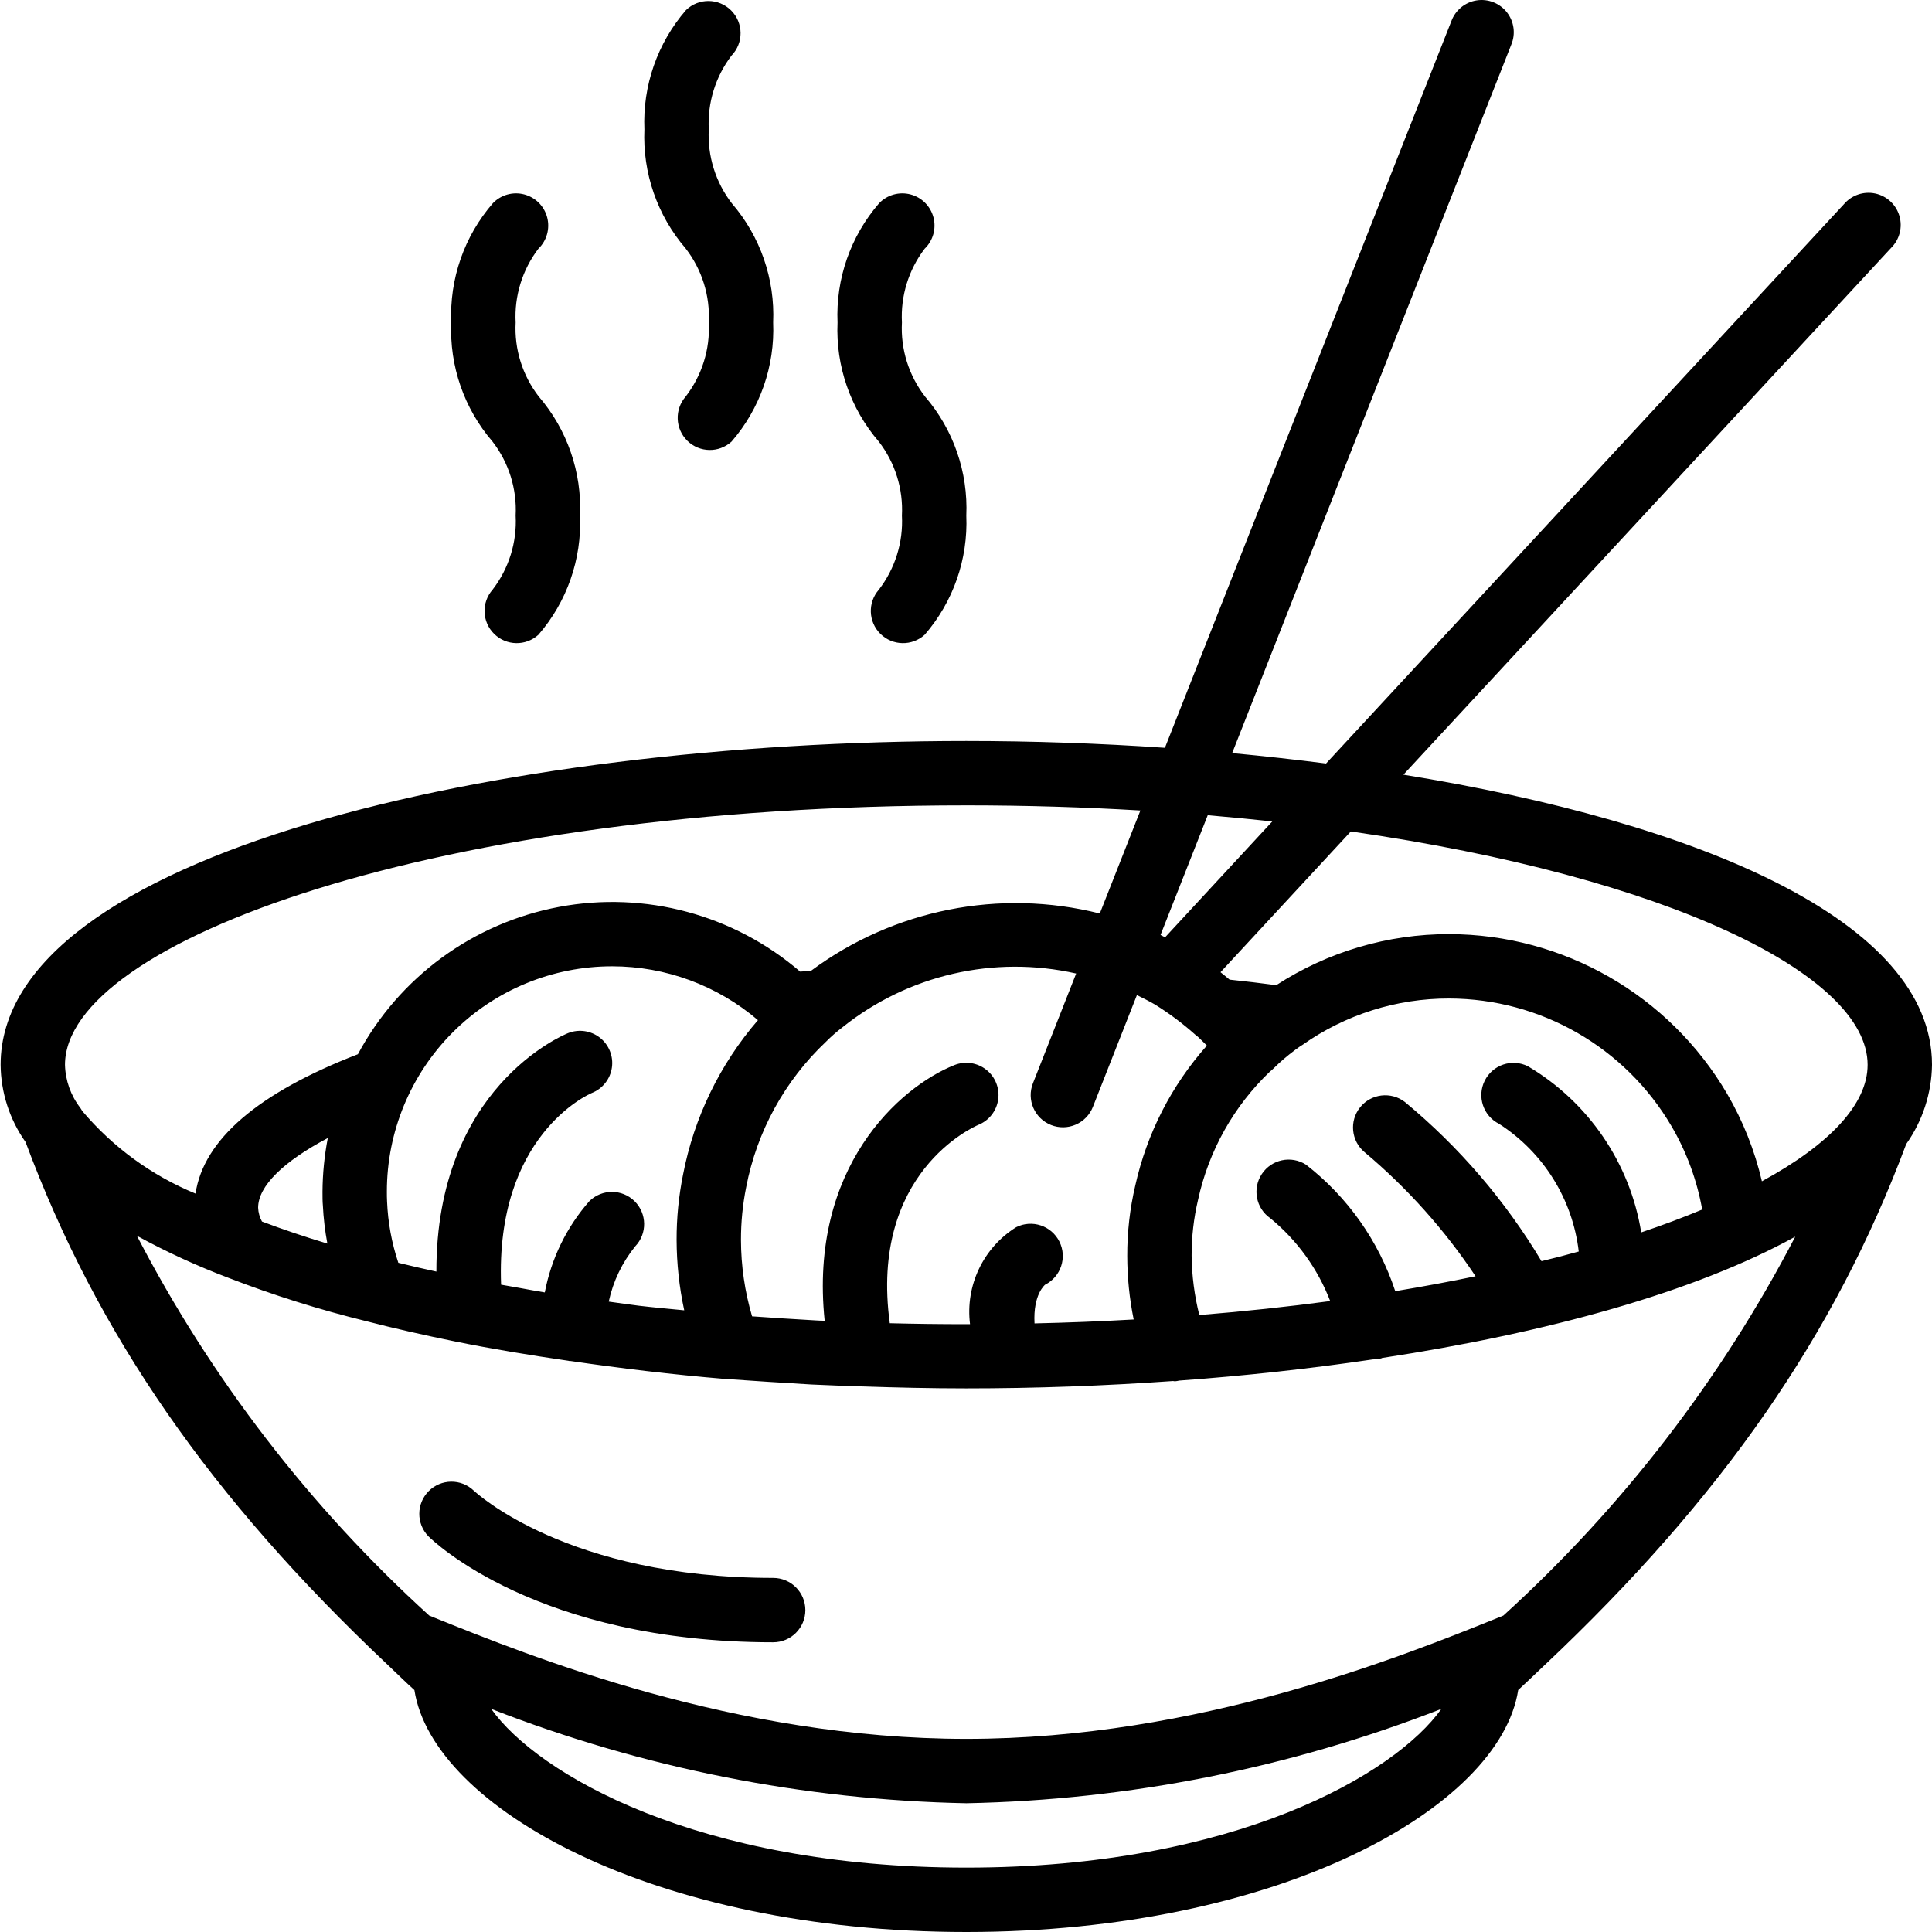 <svg height="512pt" viewBox="0 0 512 512.161" width="512pt" xmlns="http://www.w3.org/2000/svg"><path d="m102.695 441.336c.156.168.324.324.504.477 2.191 2.074 4.266 4.137 6.578 6.211 4.828 31.148 63.469 64.137 146.305 64.137 82.832 0 141.473-32.988 146.301-64.145 2.273-2.074 4.379-4.137 6.582-6.211.18-.164.348-.309.512-.48 46.855-44.199 76.801-87.293 95.77-138.043 4.348-6.148 6.734-13.477 6.836-21.008 0-38.086-61.562-64.188-140.129-76.91l129.316-139.676c2.219-2.207 3.051-5.457 2.168-8.461-.887-3.004-3.344-5.281-6.41-5.934-3.062-.652-6.234.426-8.27 2.809l-137.309 148.301c-8.188-1.047-16.484-1.965-24.891-2.758l73.992-187.82c1.191-2.848.75-6.121-1.156-8.555-1.906-2.43-4.977-3.645-8.031-3.168-3.051.477-5.609 2.566-6.684 5.461l-75.949 192.676c-17.414-1.188-35.105-1.809-52.648-1.809-124.102 0-256 30.086-256 85.844.07 7.34 2.375 14.484 6.613 20.48 18.984 50.961 48.953 94.207 96 138.582zm153.387 53.758c-71.34 0-113.77-24.906-125.945-42.078 40.184 15.684 82.816 24.152 125.945 25.012 43.125-.859 85.762-9.328 125.941-25.012-12.176 17.172-54.605 42.078-125.941 42.078zm142.359-66.816-1.074.438c-25.949 10.469-79.957 32.246-141.285 32.246-61.332 0-115.34-21.777-141.289-32.246l-1.074-.43c-31.598-28.707-57.84-62.801-77.508-100.691 7.812 4.273 15.914 7.996 24.242 11.145 11.926 4.613 24.137 8.453 36.559 11.496 7.551 1.953 15.438 3.727 23.535 5.375 9.617 1.953 19.695 3.617 30.027 5.121.086 0 .145.051.23.059h.316c13.211 1.93 26.836 3.582 41.113 4.77h.121c7.465.512 15.008 1.023 22.672 1.461 4.402.219 8.926.355 13.422.512h.129c9.07.305 18.227.52 27.512.52 18.242 0 36.691-.668 54.785-1.953.168 0 .332.074.512.074.379-.035.754-.098 1.125-.188 17.527-1.277 34.773-3.164 51.363-5.621h.074c.723 0 1.438-.094 2.133-.273.086 0 .137-.078.223-.105 43.922-6.688 82.93-17.484 109.527-32.16-19.656 37.797-45.855 71.809-77.391 100.453zm-330.094-108.117c0-5.742 6.73-12.27 18.473-18.473-.902 4.684-1.375 9.438-1.406 14.207 0 1.348 0 2.688.094 3.602.164 3.414.566 6.812 1.195 10.172-6.035-1.816-11.828-3.766-17.332-5.848-.617-1.125-.969-2.375-1.023-3.66zm366.652 6.539c-2.988-18.41-13.992-34.543-30.039-44.043-4.219-2.105-9.344-.395-11.449 3.824-2.109 4.219-.398 9.344 3.82 11.453 11.738 7.559 19.477 19.969 21.105 33.832-3.203.898-6.504 1.758-9.875 2.562-9.586-16.023-21.832-30.293-36.215-42.199-3.684-2.84-8.961-2.211-11.871 1.418-2.91 3.629-2.379 8.918 1.195 11.895 11.32 9.504 21.227 20.578 29.414 32.887-6.828 1.418-13.922 2.734-21.289 3.953-4.379-13.285-12.617-24.961-23.664-33.539-3.922-2.504-9.129-1.406-11.703 2.473-2.578 3.879-1.566 9.105 2.266 11.746 7.094 5.824 12.555 13.383 15.855 21.945-11.094 1.484-22.656 2.73-34.699 3.703-1.293-5.145-1.977-10.426-2.039-15.734-.012-4.988.562-9.965 1.707-14.82 2.82-12.969 9.449-24.801 19.039-33.973.328-.246.641-.52.93-.809 1.793-1.781 3.711-3.426 5.742-4.926l.137-.109 1.117-.797c.258-.145.496-.297.742-.469 11.367-8.016 24.945-12.309 38.855-12.277 24.25.051 46.664 12.918 58.938 33.832 4 6.832 6.758 14.32 8.148 22.113-5.004 2.094-10.395 4.113-16.168 6.059zm-156.453-28.469c2.109.84 4.465.801 6.547-.098 2.082-.902 3.719-2.598 4.547-4.707l11.668-29.637c1.578.777 3.156 1.562 4.75 2.484 3.793 2.348 7.367 5.02 10.695 7.988.23.203.469.398.715.578.855.785 1.613 1.562 2.391 2.34-9.375 10.543-15.906 23.305-18.98 37.078-1.441 6.129-2.156 12.406-2.133 18.703.008 5.652.582 11.289 1.707 16.828-8.531.488-17.297.836-26.289 1.039-.418-7.797 2.824-10.238 2.773-10.238 4.215-2.105 5.93-7.234 3.82-11.453-2.105-4.215-7.234-5.93-11.449-3.82-8.742 5.457-13.516 15.492-12.238 25.719h-.988c-6.828 0-13.586-.086-20.285-.258-5.41-39.926 22.262-52.051 23.457-52.574 2.832-1.133 4.844-3.691 5.277-6.711.438-3.02-.773-6.043-3.172-7.926-2.398-1.887-5.621-2.352-8.453-1.215-14.508 5.801-38.586 27.125-34.371 67.77-.855 0-1.707-.051-2.562-.102-5.656-.309-11.176-.691-16.68-1.066-1.938-6.578-2.93-13.402-2.945-20.258-.008-4.699.453-9.391 1.383-13.996 2.824-14.734 10.211-28.207 21.121-38.512 1.371-1.383 2.84-2.672 4.395-3.855 17.41-13.926 40.211-19.172 61.957-14.258l-11.457 29.09c-1.73 4.383.422 9.336 4.801 11.066zm-77.695-27.801c-10.09 11.68-16.941 25.805-19.863 40.961-1.148 5.695-1.719 11.492-1.707 17.305.023 6.273.699 12.527 2.023 18.66-4.012-.398-8.117-.75-12.035-1.219-2.559-.309-5.043-.699-7.586-1.031l-.391-.062c1.156-5.363 3.559-10.379 7.016-14.641 3.219-3.363 3.148-8.691-.16-11.969-3.309-3.277-8.637-3.293-11.969-.039-6.043 6.867-10.129 15.23-11.836 24.219-2.285-.367-4.48-.793-6.723-1.195-1.641-.281-3.242-.59-4.863-.855-1.52-39.457 23.039-50.406 24.09-50.84 2.832-1.133 4.844-3.688 5.281-6.707.438-3.016-.77-6.039-3.164-7.926-2.398-1.887-5.617-2.352-8.449-1.223-1.527.613-34.988 14.66-34.91 63.223-3.414-.75-6.828-1.516-10.086-2.336-1.762-5.258-2.766-10.734-2.988-16.273-.051-.836-.051-1.734-.051-2.586-.012-15.848 6.277-31.047 17.48-42.254 11.207-11.203 26.406-17.492 42.254-17.48 14.168.008 27.867 5.066 38.637 14.27zm294.164 11.844c0 10.352-9.961 21.07-28.023 30.875-1.906-8.164-5.02-15.992-9.242-23.23-15.34-26.145-43.359-42.227-73.668-42.289-16.266-.02-32.188 4.684-45.836 13.531-4.059-.535-8.172-1.031-12.371-1.465-.777-.66-1.578-1.316-2.406-1.965l34.551-37.316c83.969 12.059 136.996 37.957 136.996 61.859zm-157.816-64.512-28.426 30.719c-.391-.195-.809-.441-1.203-.629l12.512-31.738c5.824.496 11.531 1.043 17.117 1.648zm-81.117-4.266c15.965 0 31.359.484 46.148 1.363l-10.762 27.309c-26.516-6.68-54.629-1.098-76.578 15.203-.949.055-1.902.129-2.852.199-17.586-15.109-41.078-21.422-63.867-17.164-22.793 4.258-42.422 18.621-53.371 39.059-26.453 10.242-40.91 22.633-43.051 36.949-11.621-4.789-21.918-12.301-30.027-21.902-.156-.273-.316-.539-.496-.797-2.543-3.281-3.973-7.289-4.078-11.441 0-32.531 98.133-68.777 238.934-68.777zm0 0"/><path d="m136.613 136.695c.371 7.062-1.801 14.023-6.117 19.625-2.992 3.402-2.805 8.547.422 11.723 3.23 3.176 8.379 3.273 11.73.227 7.566-8.734 11.516-20.027 11.031-31.574.508-11.535-3.406-22.824-10.938-31.574-4.328-5.598-6.504-12.562-6.129-19.625-.375-7.031 1.766-13.969 6.035-19.57 2.219-2.141 3.105-5.312 2.324-8.297s-3.109-5.312-6.094-6.094-6.156.109-8.297 2.328c-7.586 8.746-11.531 20.066-11.035 31.633-.504 11.531 3.406 22.824 10.941 31.57 4.324 5.598 6.5 12.562 6.125 19.629zm0 0"/><path d="m187.812 85.496c.371 7.062-1.801 14.023-6.117 19.625-2.992 3.402-2.805 8.547.426 11.723 3.227 3.176 8.375 3.273 11.727.223 7.566-8.73 11.516-20.027 11.031-31.57.508-11.535-3.406-22.828-10.938-31.574-4.328-5.598-6.5-12.562-6.129-19.629-.371-7.031 1.766-13.965 6.035-19.566 3.234-3.348 3.188-8.668-.105-11.961-3.289-3.293-8.613-3.34-11.961-.105-7.582 8.75-11.531 20.066-11.035 31.633-.504 11.535 3.41 22.828 10.941 31.574 4.328 5.598 6.5 12.562 6.125 19.629zm0 0"/><path d="m239.016 136.695c.367 7.062-1.805 14.023-6.121 19.625-2.992 3.402-2.805 8.547.426 11.723 3.23 3.176 8.379 3.273 11.727.227 7.57-8.734 11.516-20.027 11.035-31.574.504-11.535-3.41-22.824-10.941-31.574-4.328-5.598-6.5-12.562-6.125-19.625-.375-7.031 1.762-13.969 6.031-19.57 2.219-2.141 3.109-5.312 2.328-8.297s-3.113-5.312-6.094-6.094c-2.984-.781-6.156.109-8.301 2.328-7.582 8.746-11.531 20.066-11.035 31.633-.504 11.531 3.41 22.824 10.941 31.57 4.328 5.598 6.5 12.562 6.129 19.629zm0 0"/><path d="m204.879 418.293c-54.551 0-78.777-22.602-79.359-23.133-3.355-3.227-8.68-3.164-11.961.137-3.285 3.301-3.316 8.625-.07 11.965 1.168 1.152 28.844 28.098 91.391 28.098 4.715 0 8.535-3.82 8.535-8.531 0-4.715-3.82-8.535-8.535-8.535zm0 0"/></svg>